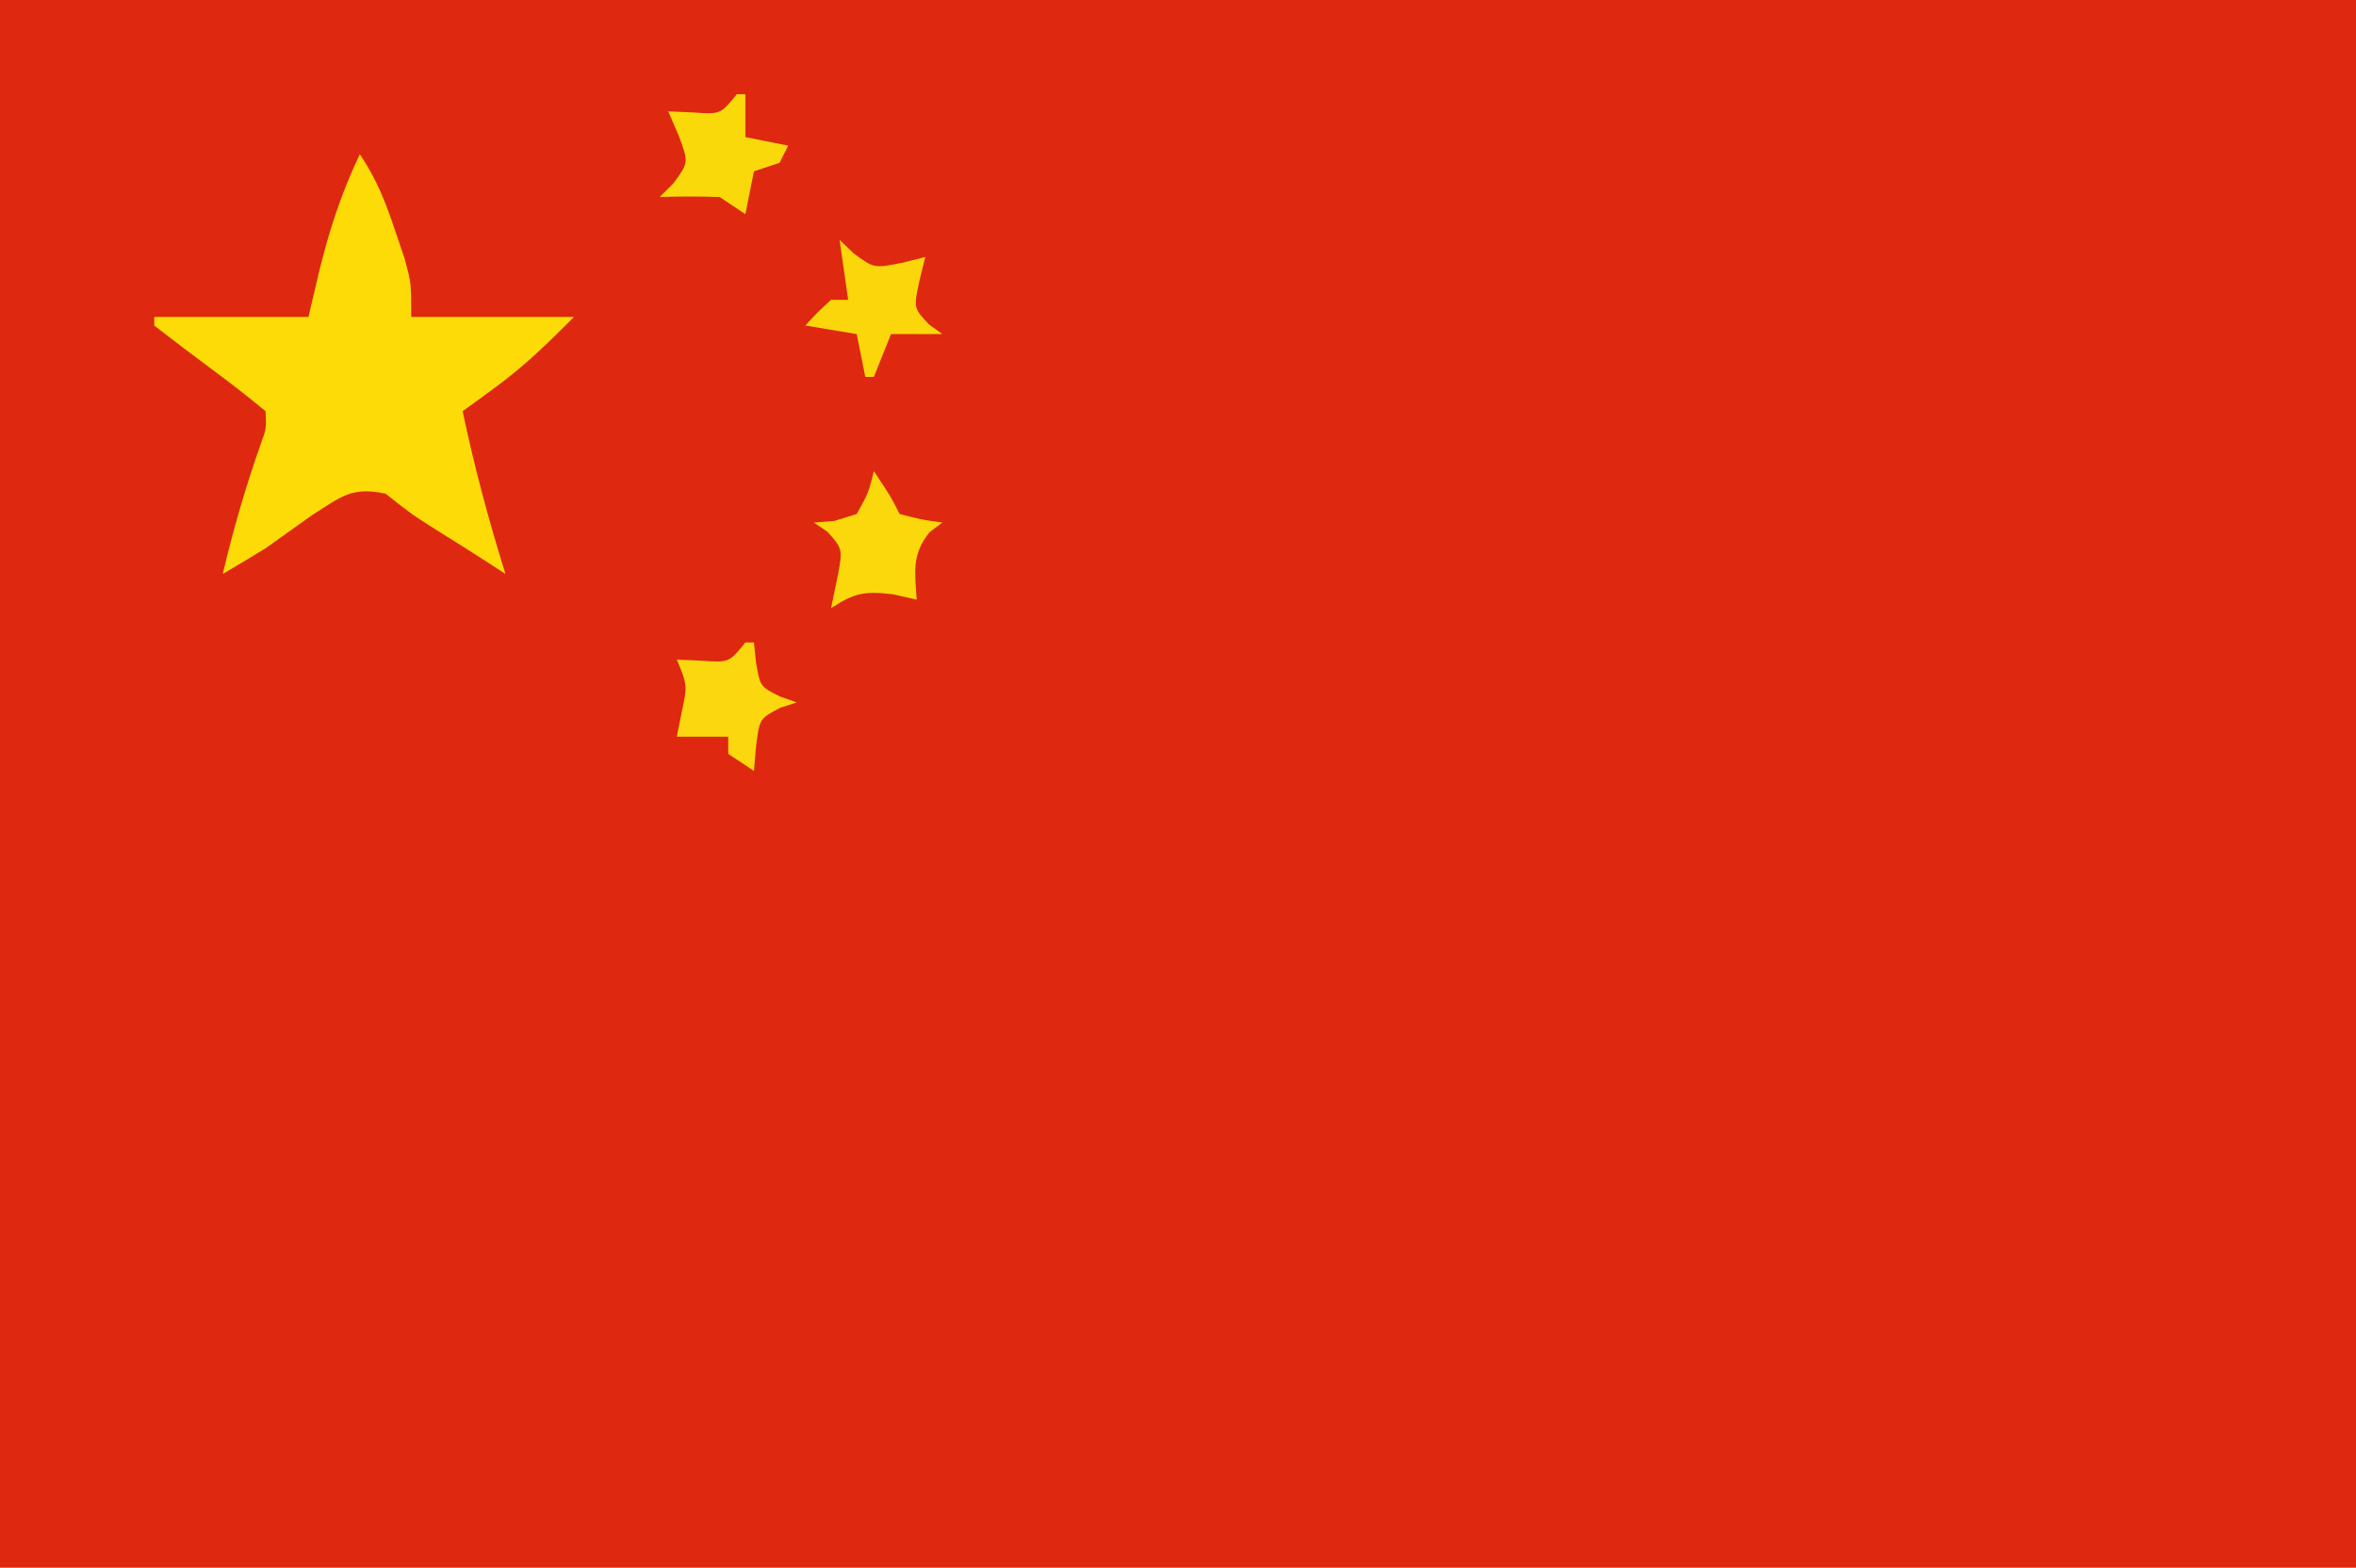 <?xml version="1.0" encoding="UTF-8"?>
<svg version="1.1" xmlns="http://www.w3.org/2000/svg" width="275" height="183">
<path d="M0 0 C90.75 0 181.5 0 275 0 C275 60.39 275 120.78 275 183 C184.25 183 93.5 183 0 183 C0 122.61 0 62.22 0 0 Z " fill="#DE2810" transform="translate(0,0)"/>
<path d="M0 0 C1.998 2.997 2.99 5.537 4.125 8.938 C4.478 9.978 4.831 11.018 5.195 12.09 C6 15 6 15 6 19 C12.27 19 18.54 19 25 19 C21.823 22.177 19.216 24.741 15.688 27.312 C14.99 27.824 14.293 28.336 13.574 28.863 C13.055 29.238 12.535 29.614 12 30 C13.353 36.451 15.031 42.711 17 49 C16.276 48.529 15.551 48.059 14.805 47.574 C12.816 46.293 10.815 45.031 8.805 43.785 C6 42 6 42 3 39.625 C-1.007 38.79 -2.147 39.979 -5.562 42.125 C-7.38 43.409 -9.193 44.701 -11 46 C-12.657 47.016 -14.32 48.022 -16 49 C-14.782 43.847 -13.344 38.878 -11.586 33.883 C-10.901 32.01 -10.901 32.01 -11 30 C-13.135 28.238 -15.273 26.575 -17.5 24.938 C-19.688 23.315 -21.85 21.674 -24 20 C-24 19.67 -24 19.34 -24 19 C-18.06 19 -12.12 19 -6 19 C-5.35 16.247 -5.35 16.247 -4.688 13.438 C-3.508 8.69 -2.104 4.408 0 0 Z " fill="#FDDB06" transform="translate(42,18)"/>
<path d="M0 0 C0.536 0.516 1.073 1.031 1.625 1.562 C4.005 3.326 4.005 3.326 7.25 2.688 C8.158 2.461 9.065 2.234 10 2 C9.773 2.928 9.546 3.856 9.312 4.812 C8.637 7.968 8.637 7.968 10.438 9.875 C10.953 10.246 11.469 10.617 12 11 C10.02 11 8.04 11 6 11 C5.34 12.65 4.68 14.3 4 16 C3.67 16 3.34 16 3 16 C2.67 14.35 2.34 12.7 2 11 C-0.97 10.505 -0.97 10.505 -4 10 C-2.625 8.5 -2.625 8.5 -1 7 C-0.34 7 0.32 7 1 7 C0.67 4.69 0.34 2.38 0 0 Z " fill="#FAD60B" transform="translate(98,28)"/>
<path d="M0 0 C2 3 2 3 3 5 C5.527 5.656 5.527 5.656 8 6 C7.505 6.371 7.01 6.742 6.5 7.125 C4.402 9.747 4.783 11.738 5 15 C3.639 14.691 3.639 14.691 2.25 14.375 C-1.11 13.987 -2.241 14.196 -5 16 C-4.66 14.36 -4.66 14.36 -4.312 12.688 C-3.599 9.095 -3.599 9.095 -5.438 7.062 C-5.953 6.712 -6.469 6.361 -7 6 C-6.216 5.938 -5.433 5.876 -4.625 5.812 C-3.759 5.544 -2.893 5.276 -2 5 C-0.625 2.524 -0.625 2.524 0 0 Z " fill="#FAD80B" transform="translate(102,55)"/>
<path d="M0 0 C0.33 0 0.66 0 1 0 C1.124 1.176 1.124 1.176 1.25 2.375 C1.728 5.147 1.728 5.147 4.062 6.312 C4.702 6.539 5.341 6.766 6 7 C5.361 7.206 4.721 7.412 4.062 7.625 C1.651 8.895 1.651 8.895 1.25 12.125 C1.167 13.074 1.085 14.023 1 15 C0.01 14.34 -0.98 13.68 -2 13 C-2 12.34 -2 11.68 -2 11 C-3.98 11 -5.96 11 -8 11 C-7.814 10.072 -7.629 9.144 -7.438 8.188 C-6.759 4.987 -6.759 4.987 -8 2 C-7.051 2.041 -6.103 2.083 -5.125 2.125 C-1.898 2.35 -1.898 2.35 0 0 Z " fill="#FAD70E" transform="translate(87,75)"/>
<path d="M0 0 C0.33 0 0.66 0 1 0 C1 1.65 1 3.3 1 5 C2.65 5.33 4.3 5.66 6 6 C5.67 6.66 5.34 7.32 5 8 C4.01 8.33 3.02 8.66 2 9 C1.67 10.65 1.34 12.3 1 14 C0.01 13.34 -0.98 12.68 -2 12 C-4.332 11.921 -6.668 11.912 -9 12 C-8.464 11.464 -7.928 10.928 -7.375 10.375 C-5.609 7.961 -5.609 7.961 -6.812 4.75 C-7.204 3.842 -7.596 2.935 -8 2 C-7.051 2.041 -6.103 2.083 -5.125 2.125 C-1.898 2.35 -1.898 2.35 0 0 Z " fill="#FAD90B" transform="translate(86,11)"/>
</svg>
